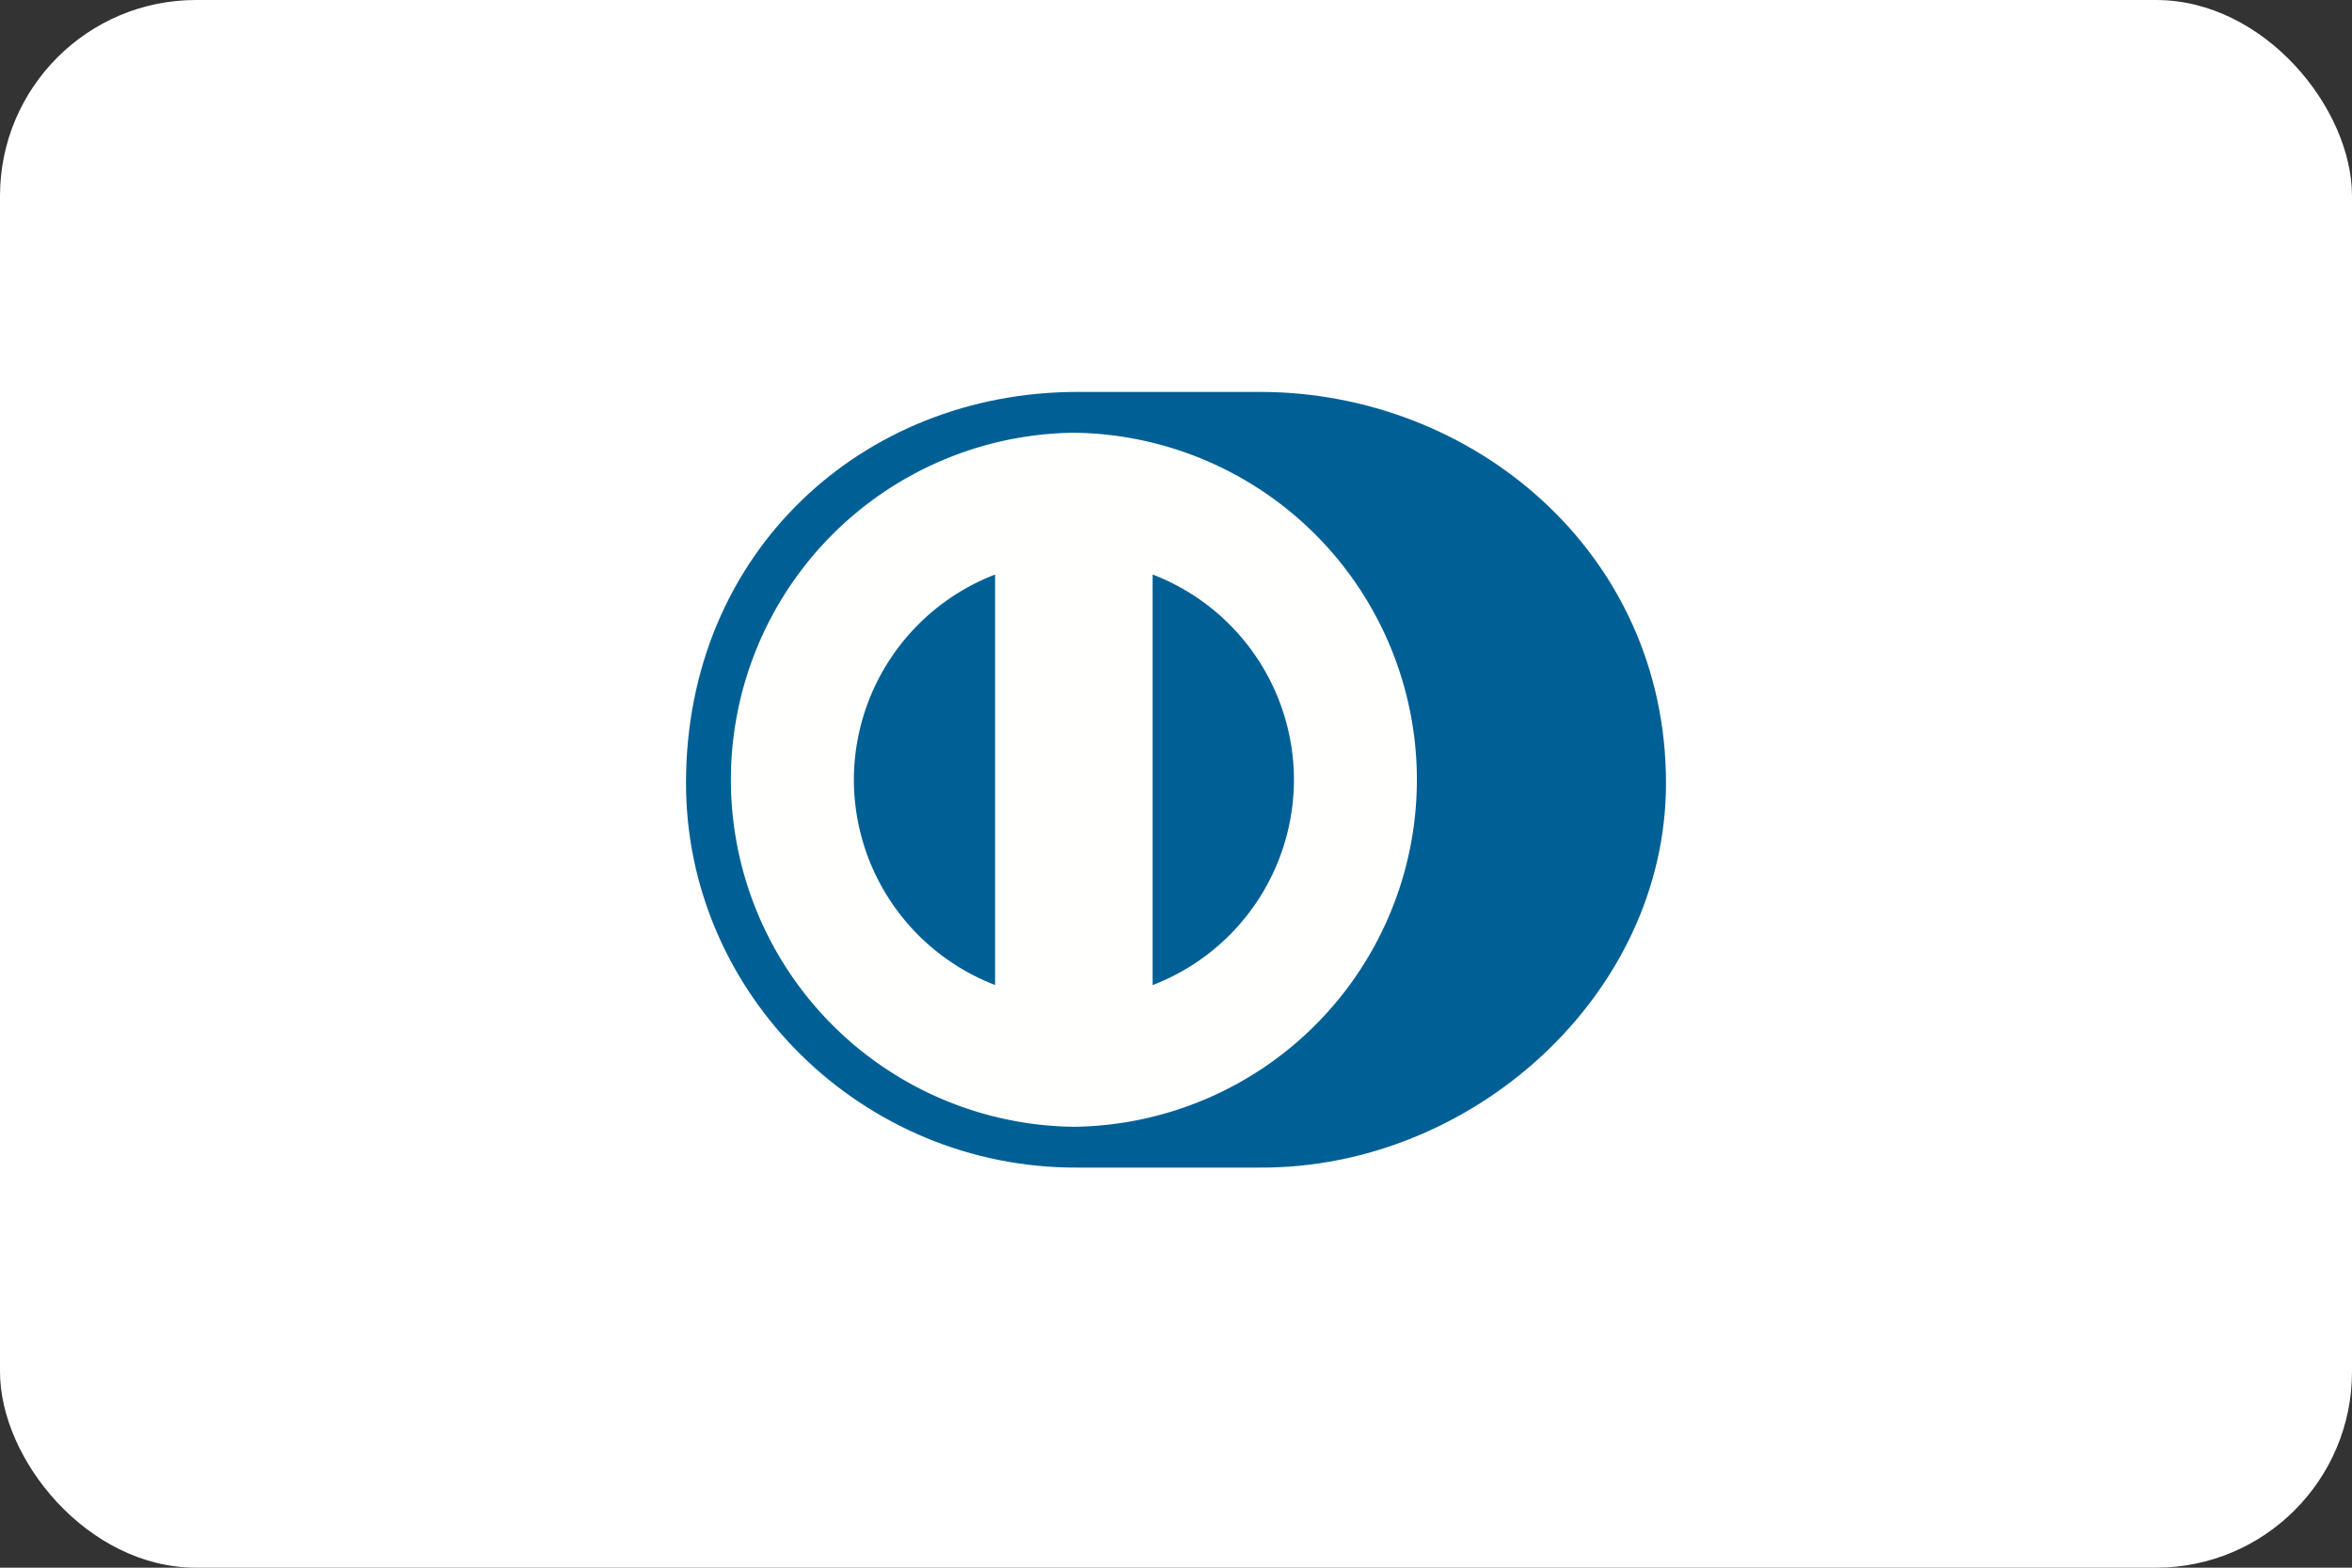 <svg width="48" height="32" viewBox="0 0 48 32" xmlns="http://www.w3.org/2000/svg"><rect x="0" y="0" width="48" height="32" fill="#333333" stroke="none"/><title>Pague com Diners Club</title><g fill="none" fill-rule="evenodd"><rect fill="#FFF" width="48" height="32" rx="4"/><path d="M25.717 23.833c4.33.021 8.283-3.529 8.283-7.848C34 11.263 30.047 8 25.717 8H21.99C17.607 7.999 14 11.264 14 15.985c0 4.32 3.607 7.87 7.99 7.848h3.727" fill="#006095"/><path d="M23.523 20.108v-8.381a4.494 4.494 0 0 1 2.884 4.19 4.496 4.496 0 0 1-2.884 4.191m-6.097-4.19a4.497 4.497 0 0 1 2.882-4.19v8.378a4.495 4.495 0 0 1-2.882-4.189m4.49-7.084a7.084 7.084 0 0 0 0 14.167 7.084 7.084 0 0 0 0-14.167" fill="#FFFFFE"/></g></svg>
